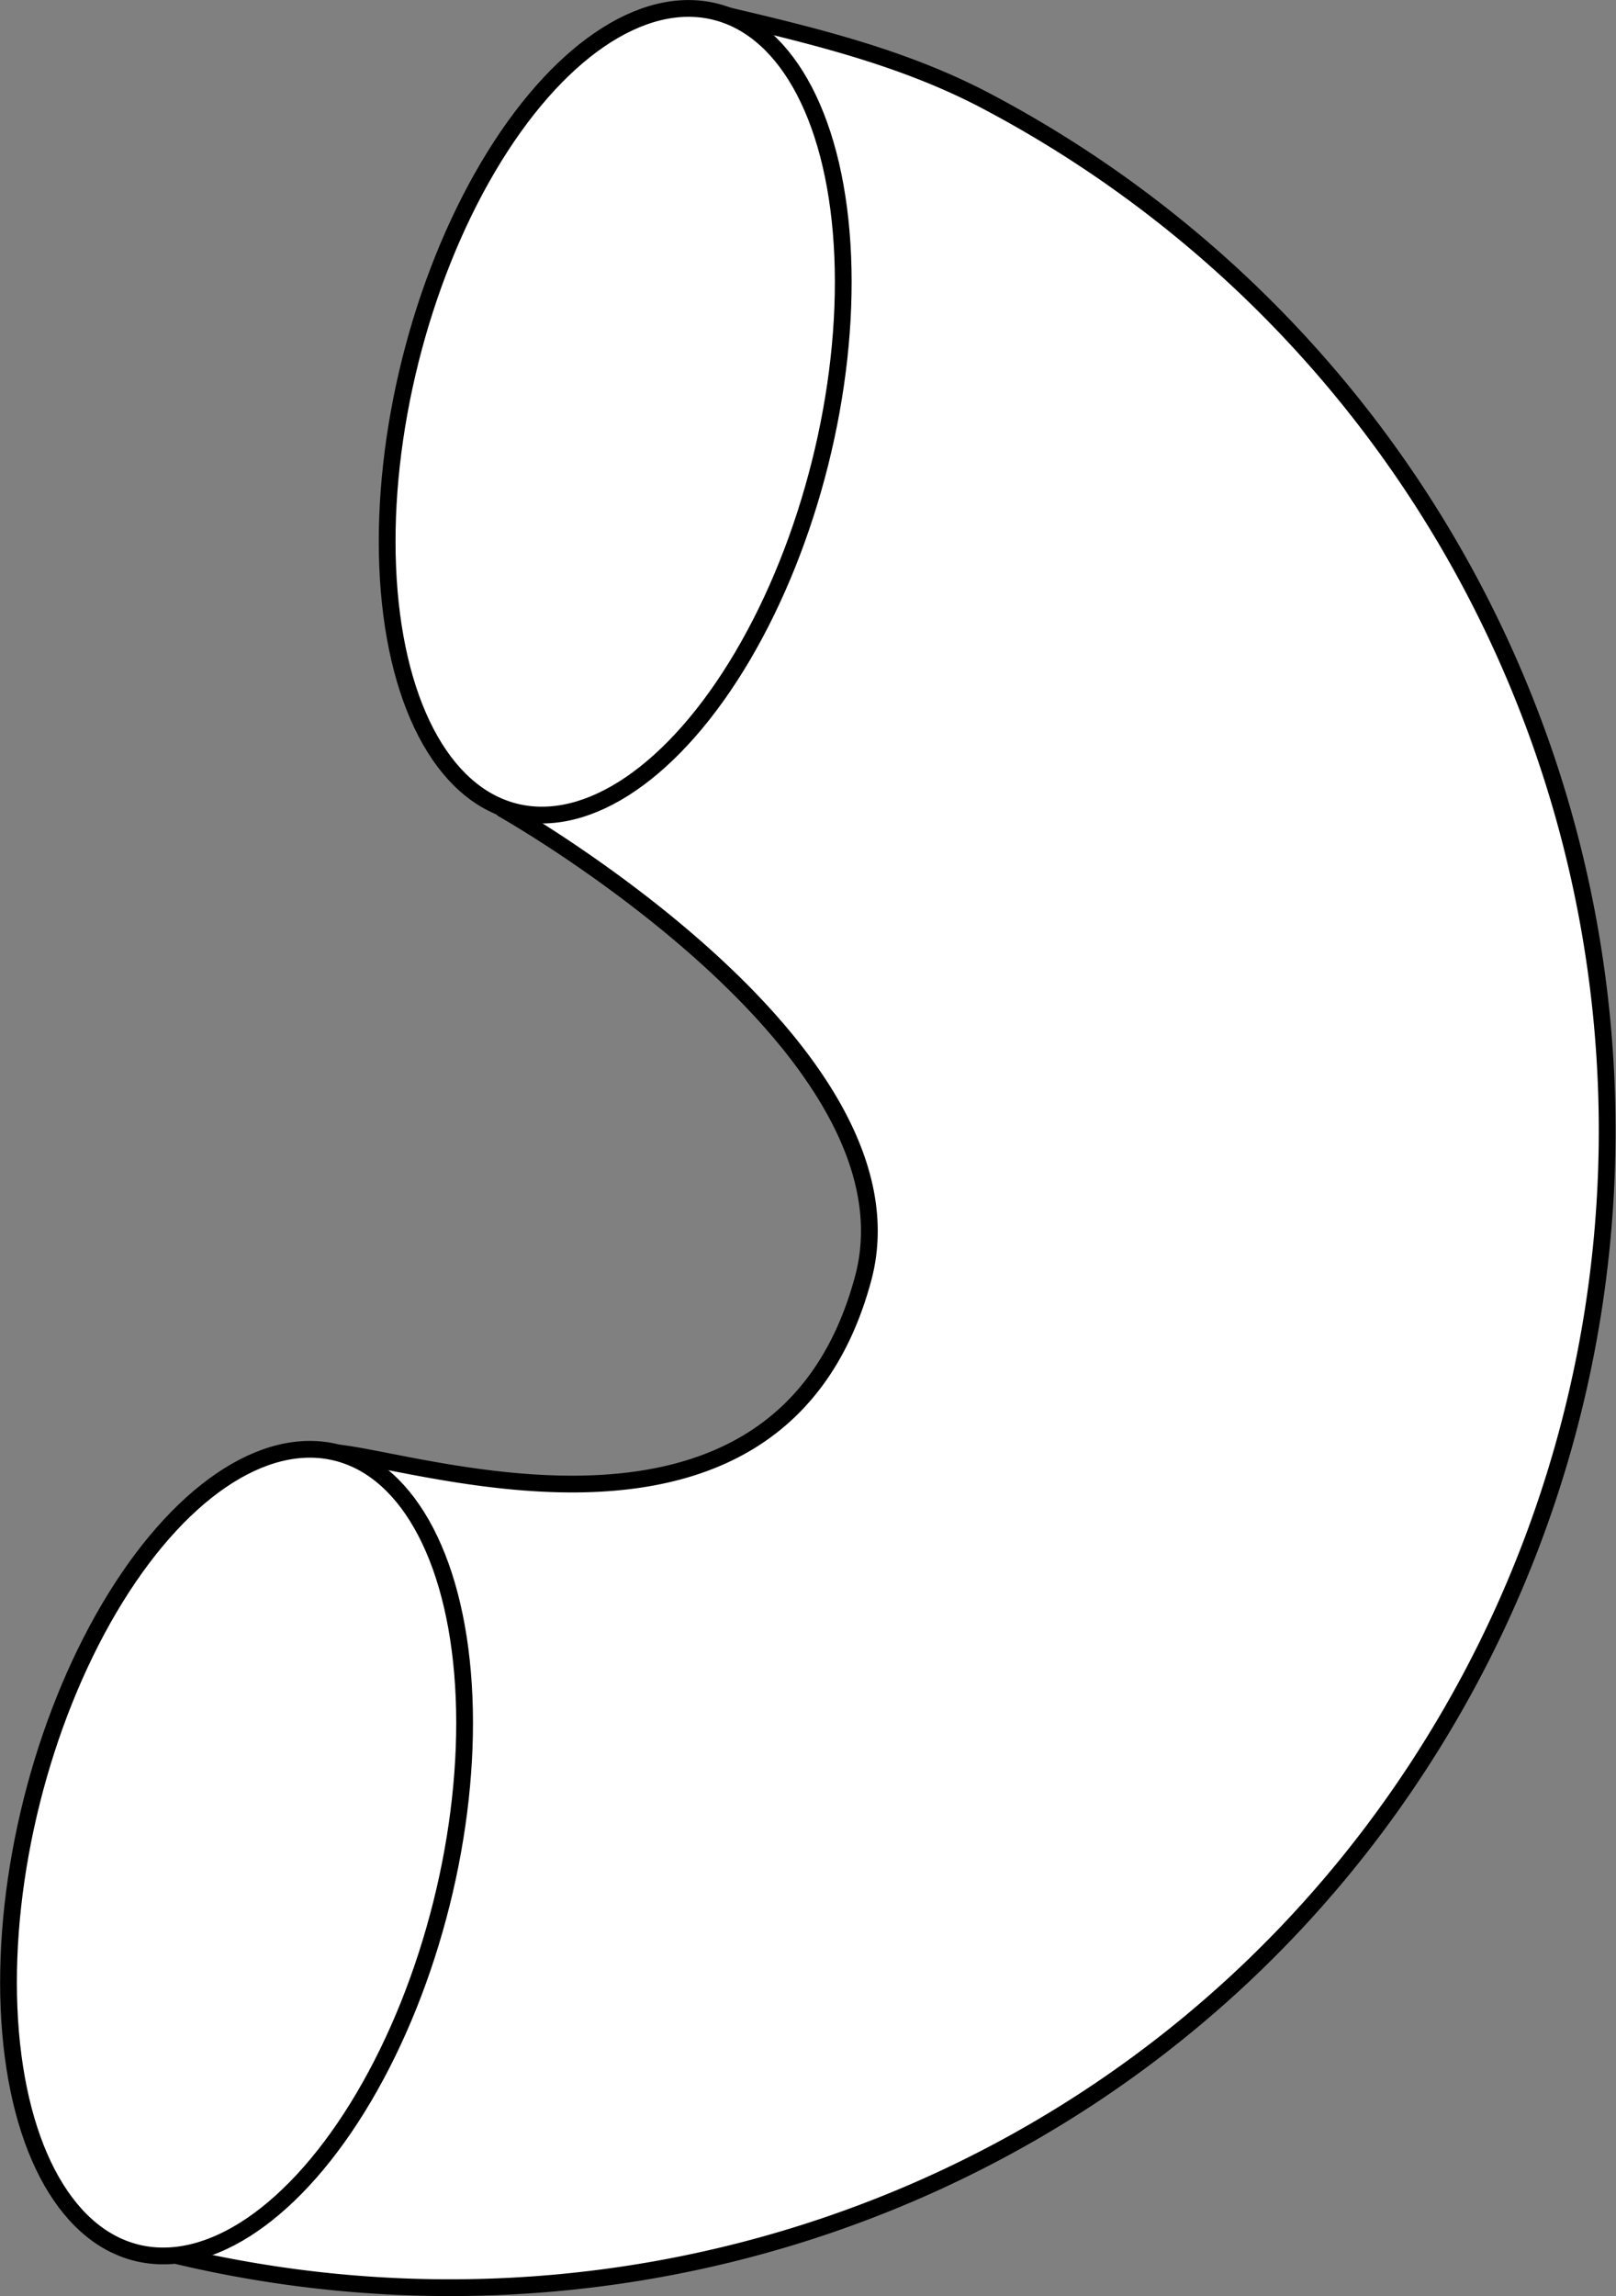 <svg xmlns="http://www.w3.org/2000/svg" viewBox="0 0 96.42 136.96">
  <rect x="0" y="0" width="96.42" height="136.96" fill="#808080" stroke="none"/>
  <path fill="#fff" stroke="#000" stroke-linecap="round" stroke-linejoin="round" d="M10.6 134.56c30 7.1 61.9-6 77.1-34.4a69.43 69.43 0 00-28.6-94c-5.2-2.8-10.9-4.1-16.4-5.4L30 48.26s25.2 14.2 21.5 28c-4.9 18.2-26.2 10.9-31.4 10.4z"/>
  <ellipse cx="14.71" cy="111.05" fill="#fff" stroke="#000" stroke-linecap="round" stroke-linejoin="round" rx="24.6" ry="12.6" transform="rotate(-75.93 14.065 111.161)"/>
  <ellipse cx="37.31" cy="25.1" fill="#fff" stroke="#000" stroke-linecap="round" stroke-linejoin="round" rx="24.6" ry="12.6" transform="rotate(-75.93 36.663 25.217)"/>
</svg>

